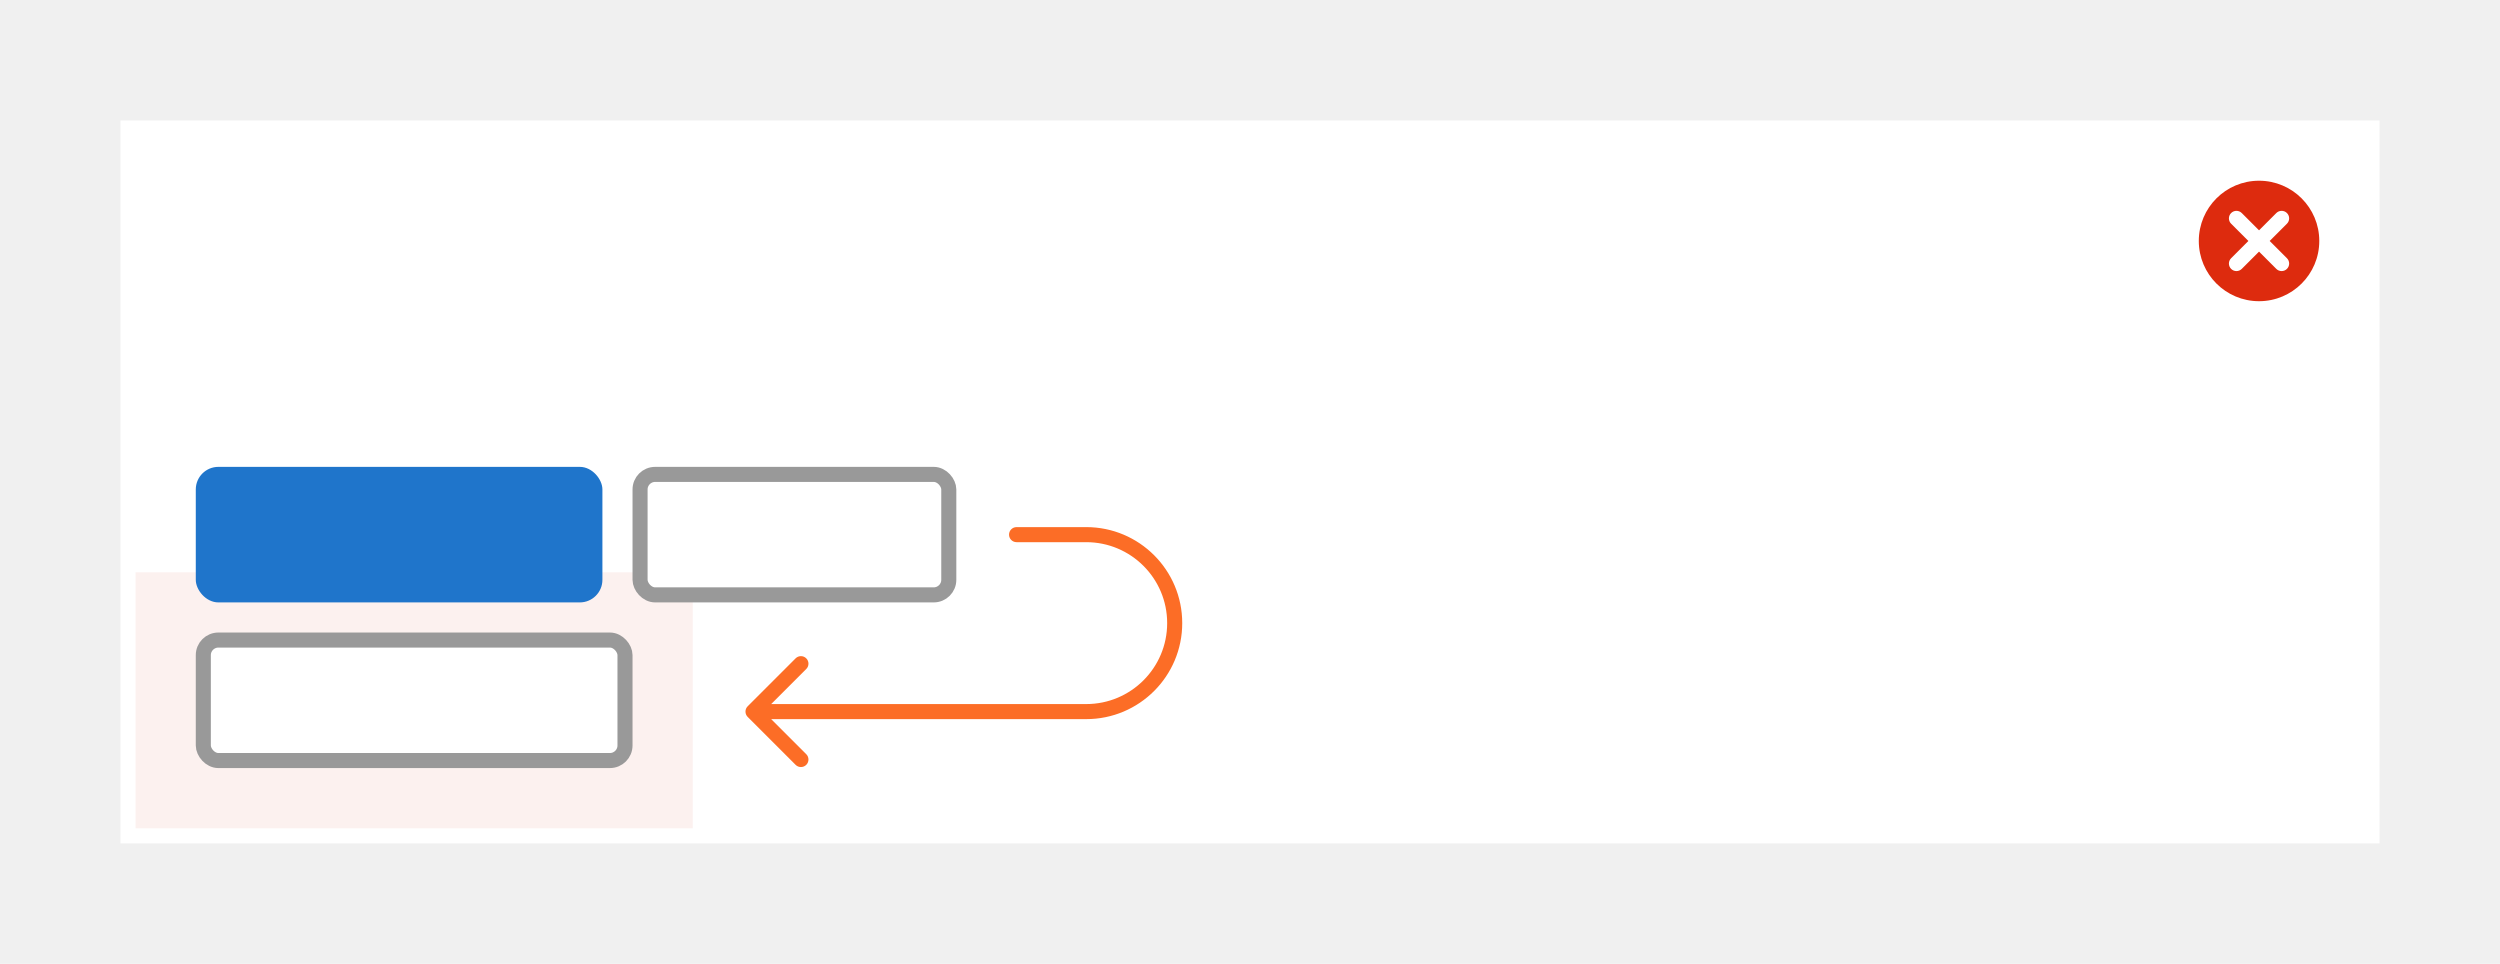 <svg width="332" height="128" viewBox="0 0 332 128" fill="none" xmlns="http://www.w3.org/2000/svg">
<rect width="332" height="128" fill="#F0F0F0"/>
<rect x="16" y="16" width="300" height="96" fill="white"/>
<rect x="18" y="76" width="74" height="34" fill="#FCF1EF"/>
<path fill-rule="evenodd" clip-rule="evenodd" d="M300 40C304.418 40 308 36.418 308 32C308 27.582 304.418 24 300 24C295.582 24 292 27.582 292 32C292 36.418 295.582 40 300 40ZM296.293 28.293C296.683 27.902 297.317 27.902 297.707 28.293L300 30.586L302.293 28.293C302.683 27.902 303.317 27.902 303.707 28.293C304.098 28.683 304.098 29.317 303.707 29.707L301.414 32L303.707 34.293C304.098 34.683 304.098 35.317 303.707 35.707C303.317 36.098 302.683 36.098 302.293 35.707L300 33.414L297.707 35.707C297.317 36.098 296.683 36.098 296.293 35.707C295.902 35.317 295.902 34.683 296.293 34.293L298.586 32L296.293 29.707C295.902 29.317 295.902 28.683 296.293 28.293Z" fill="#DD2B0E"/>
<rect x="26" y="62" width="54" height="18" rx="3" fill="#1F75CB"/>
<rect x="85" y="63" width="41" height="16" rx="2" fill="white" stroke="#999999" stroke-width="2"/>
<rect x="27" y="85" width="56" height="16" rx="2" fill="white" stroke="#999999" stroke-width="2"/>
<path d="M135 70C134.448 70 134 70.448 134 71C134 71.552 134.448 72 135 72L135 70ZM99.293 93.793C98.902 94.183 98.902 94.817 99.293 95.207L105.657 101.571C106.047 101.962 106.681 101.962 107.071 101.571C107.462 101.181 107.462 100.547 107.071 100.157L101.414 94.5L107.071 88.843C107.462 88.453 107.462 87.82 107.071 87.429C106.681 87.038 106.047 87.038 105.657 87.429L99.293 93.793ZM135 72L144.25 72L144.25 70L135 70L135 72ZM144.25 93.5L100 93.5L100 95.5L144.25 95.5L144.25 93.5ZM155 82.75C155 88.687 150.187 93.5 144.25 93.5L144.25 95.5C151.292 95.5 157 89.792 157 82.75L155 82.75ZM144.25 72C150.187 72 155 76.813 155 82.75L157 82.75C157 75.708 151.292 70 144.25 70L144.25 72Z" fill="#FC6D26"/>
</svg>
